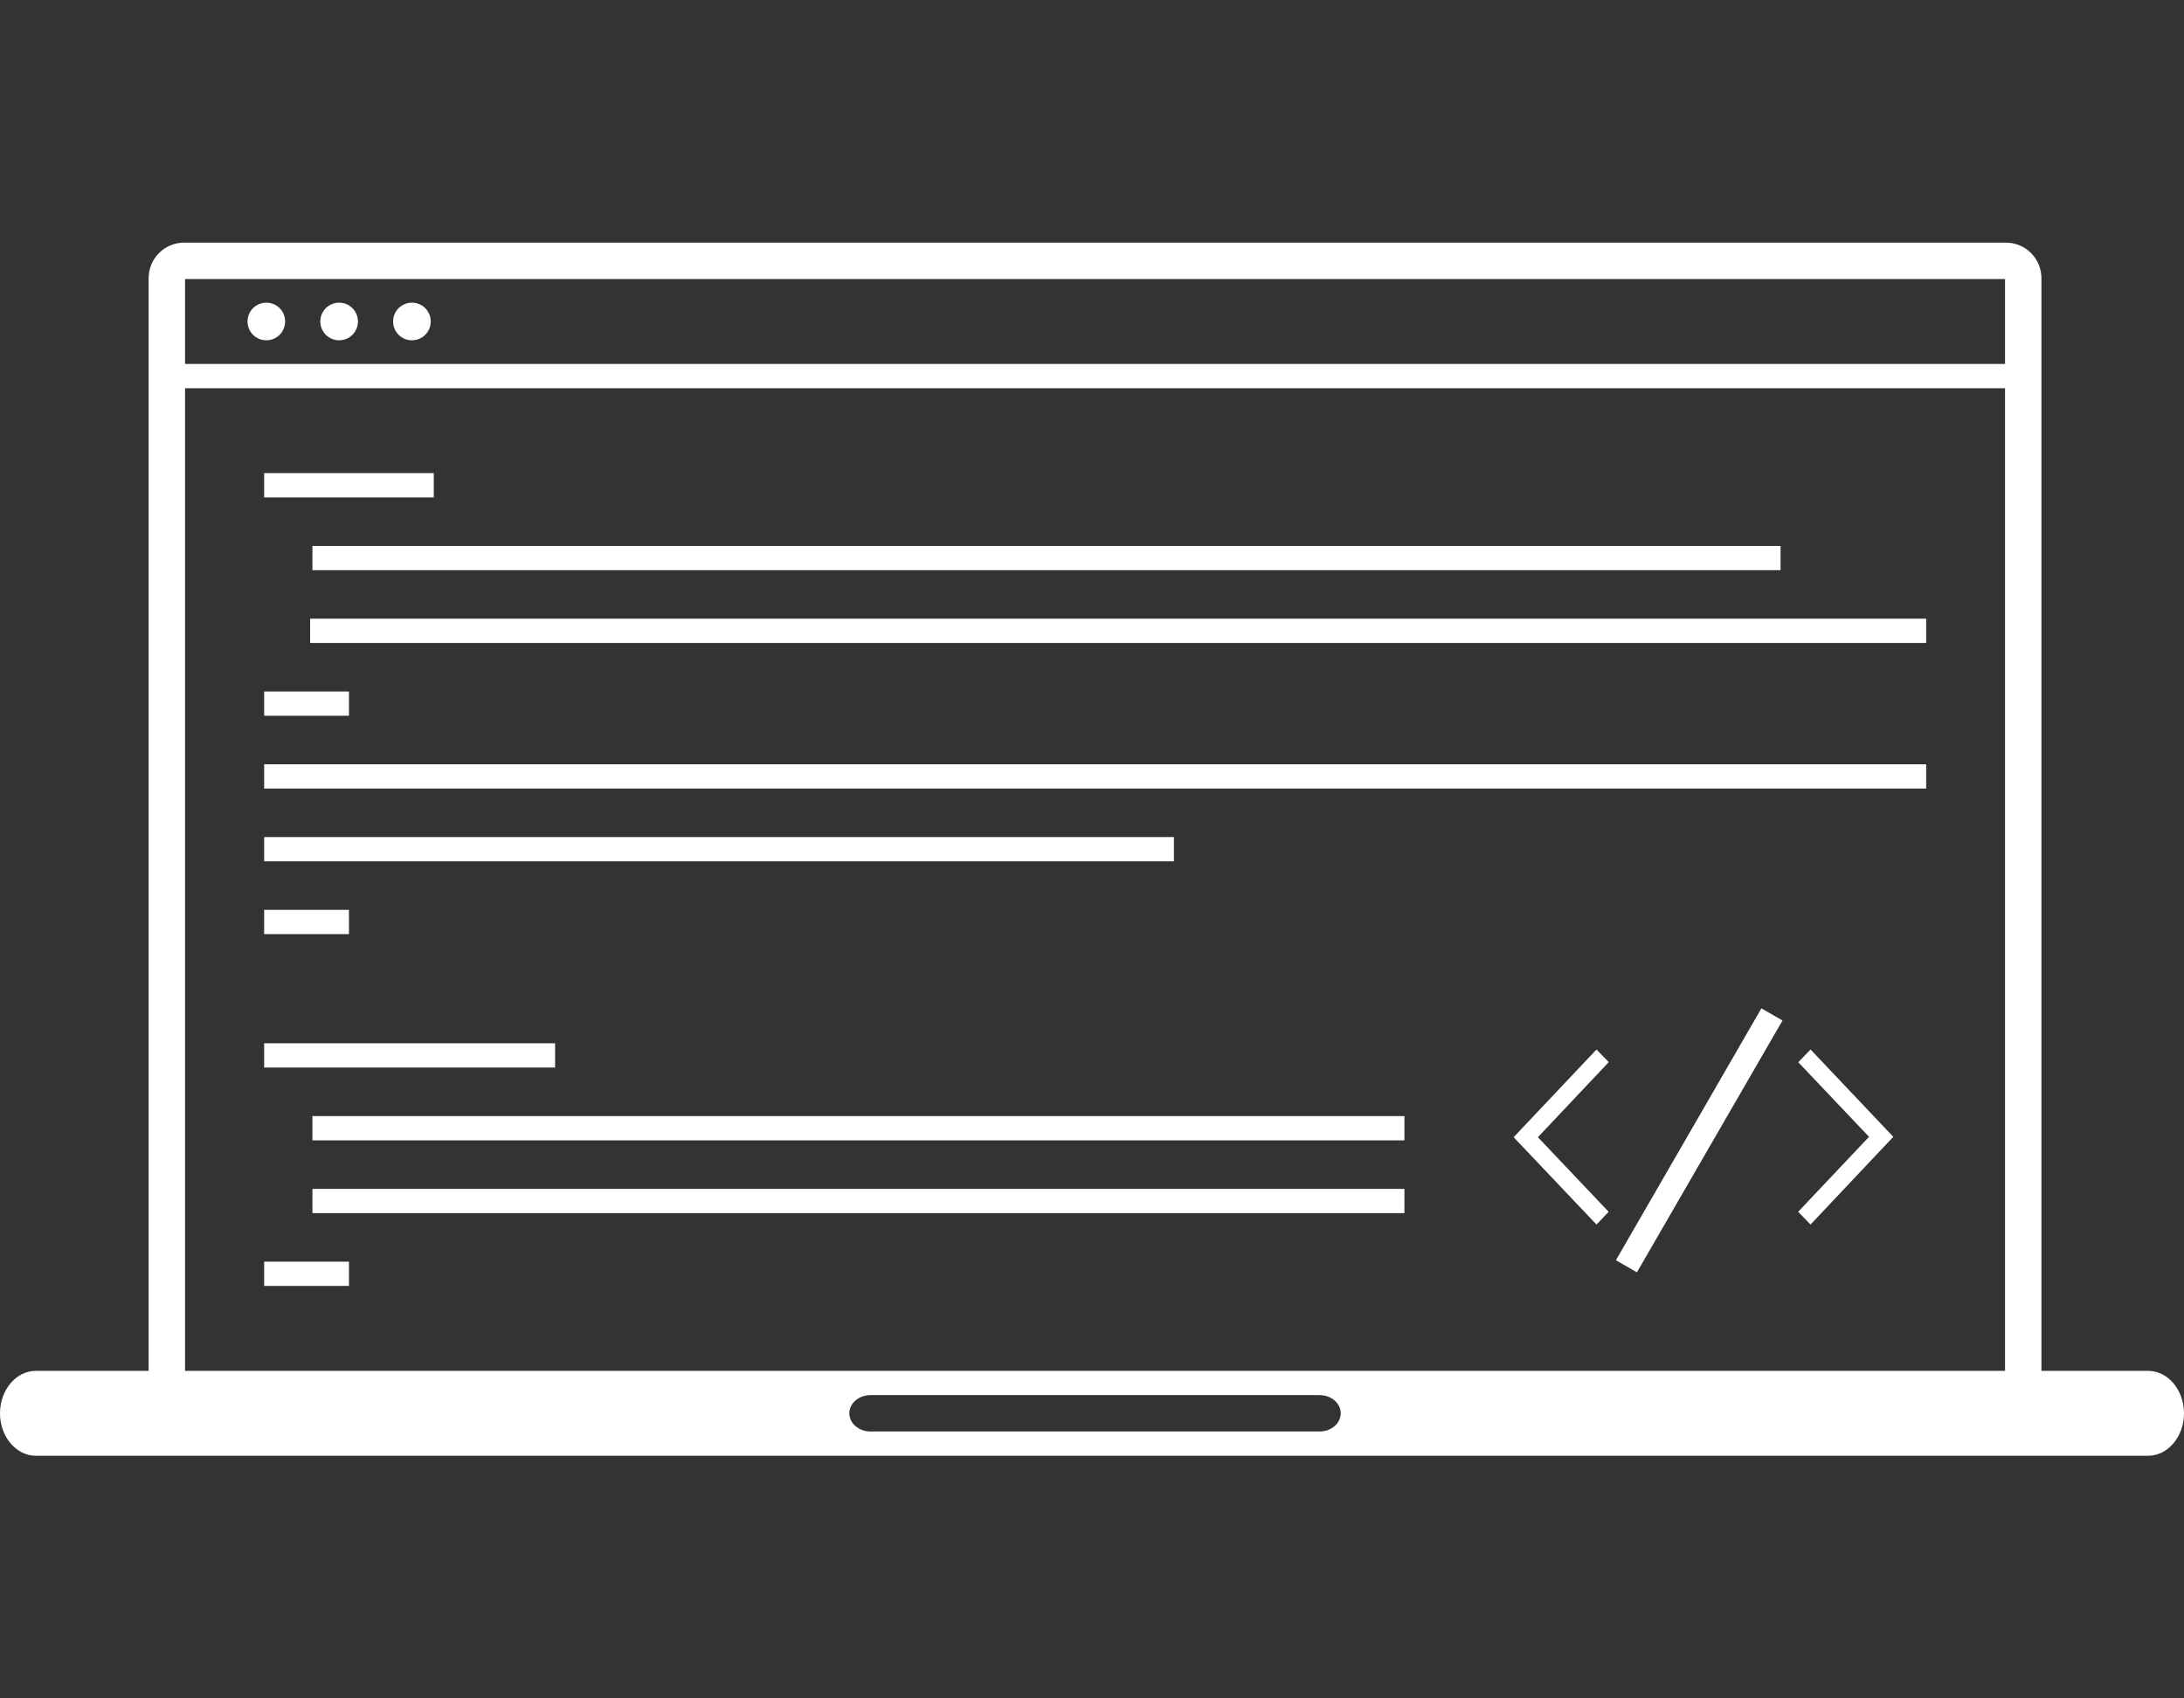 <?xml version="1.0" encoding="utf-8"?>
<!-- Generator: Adobe Illustrator 16.0.4, SVG Export Plug-In . SVG Version: 6.00 Build 0)  -->
<!DOCTYPE svg PUBLIC "-//W3C//DTD SVG 1.1//EN" "http://www.w3.org/Graphics/SVG/1.1/DTD/svg11.dtd">
<svg version="1.1" id="Layer_1" xmlns="http://www.w3.org/2000/svg" xmlns:xlink="http://www.w3.org/1999/xlink" x="0px" y="0px"
	 width="180px" height="140px" viewBox="0 0 180 140" enable-background="new 0 0 180 140" xml:space="preserve">
<rect x="0" y="0" width="180" height="140" fill="#333333" stroke="none"/>
<path fill="#FFFFFF" d="M133.18,103.88l11.99-20.76l1.74,1l-12,20.76L133.18,103.88z"/>
<path fill="#FFFFFF" d="M132.58,99.891l-1,1.049l-6.83-7.199l6.83-7.23l1.01,1.04l-5.84,6.19L132.58,99.891z"/>
<path fill="#FFFFFF" d="M148.21,87.561l1.011-1.051l6.819,7.2l-6.819,7.229l-1.021-1.049l5.84-6.181L148.21,87.561z"/>
<rect x="21.77" y="39" fill="#FFFFFF" width="13.98" height="2"/>
<rect x="21.77" y="57" fill="#FFFFFF" width="6.99" height="2"/>
<rect x="21.77" y="75" fill="#FFFFFF" width="6.99" height="2"/>
<rect x="21.77" y="104" fill="#FFFFFF" width="6.99" height="2"/>
<rect x="25.75" y="45" fill="#FFFFFF" width="121" height="2"/>
<rect x="25.56" y="51" fill="#FFFFFF" width="133.19" height="2"/>
<rect x="21.77" y="63" fill="#FFFFFF" width="136.98" height="2"/>
<rect x="21.77" y="69" fill="#FFFFFF" width="74.98" height="2"/>
<rect x="21.77" y="86" fill="#FFFFFF" width="23.98" height="2"/>
<rect x="25.75" y="92" fill="#FFFFFF" width="90" height="2"/>
<rect x="25.75" y="98" fill="#FFFFFF" width="90" height="2"/>
<path fill="#FFFFFF" d="M168.25,113h8.79c1.63,0,2.96,1.57,2.96,3.5s-1.33,3.5-2.96,3.5H2.96C1.33,120,0,118.43,0,116.5
	s1.33-3.5,2.96-3.5h9.29V22.93c0-1.62,1.31-2.93,2.93-2.93h150.14c1.619,0,2.93,1.31,2.93,2.93V113z M110.5,116.5
	c0-0.83-0.779-1.5-1.75-1.5h-37c-0.97,0-1.75,0.67-1.75,1.5s0.78,1.5,1.75,1.5h37C109.721,118,110.5,117.33,110.5,116.5z M15.25,32
	v81h150V32H15.25z M15.25,30h150v-7h-150V30z"/>
<path fill="#FFFFFF" d="M21.95,24.95c0.86,0,1.55,0.69,1.55,1.55s-0.69,1.55-1.55,1.55c-0.86,0-1.55-0.69-1.55-1.55
	S21.09,24.95,21.95,24.95z"/>
<path fill="#FFFFFF" d="M27.95,24.95c0.86,0,1.55,0.69,1.55,1.55s-0.69,1.55-1.55,1.55c-0.86,0-1.55-0.69-1.55-1.55
	S27.09,24.95,27.95,24.95z"/>
<path fill="#FFFFFF" d="M33.95,24.95c0.86,0,1.55,0.69,1.55,1.55s-0.69,1.55-1.55,1.55c-0.86,0-1.55-0.69-1.55-1.55
	S33.09,24.95,33.95,24.95z"/>
</svg>

